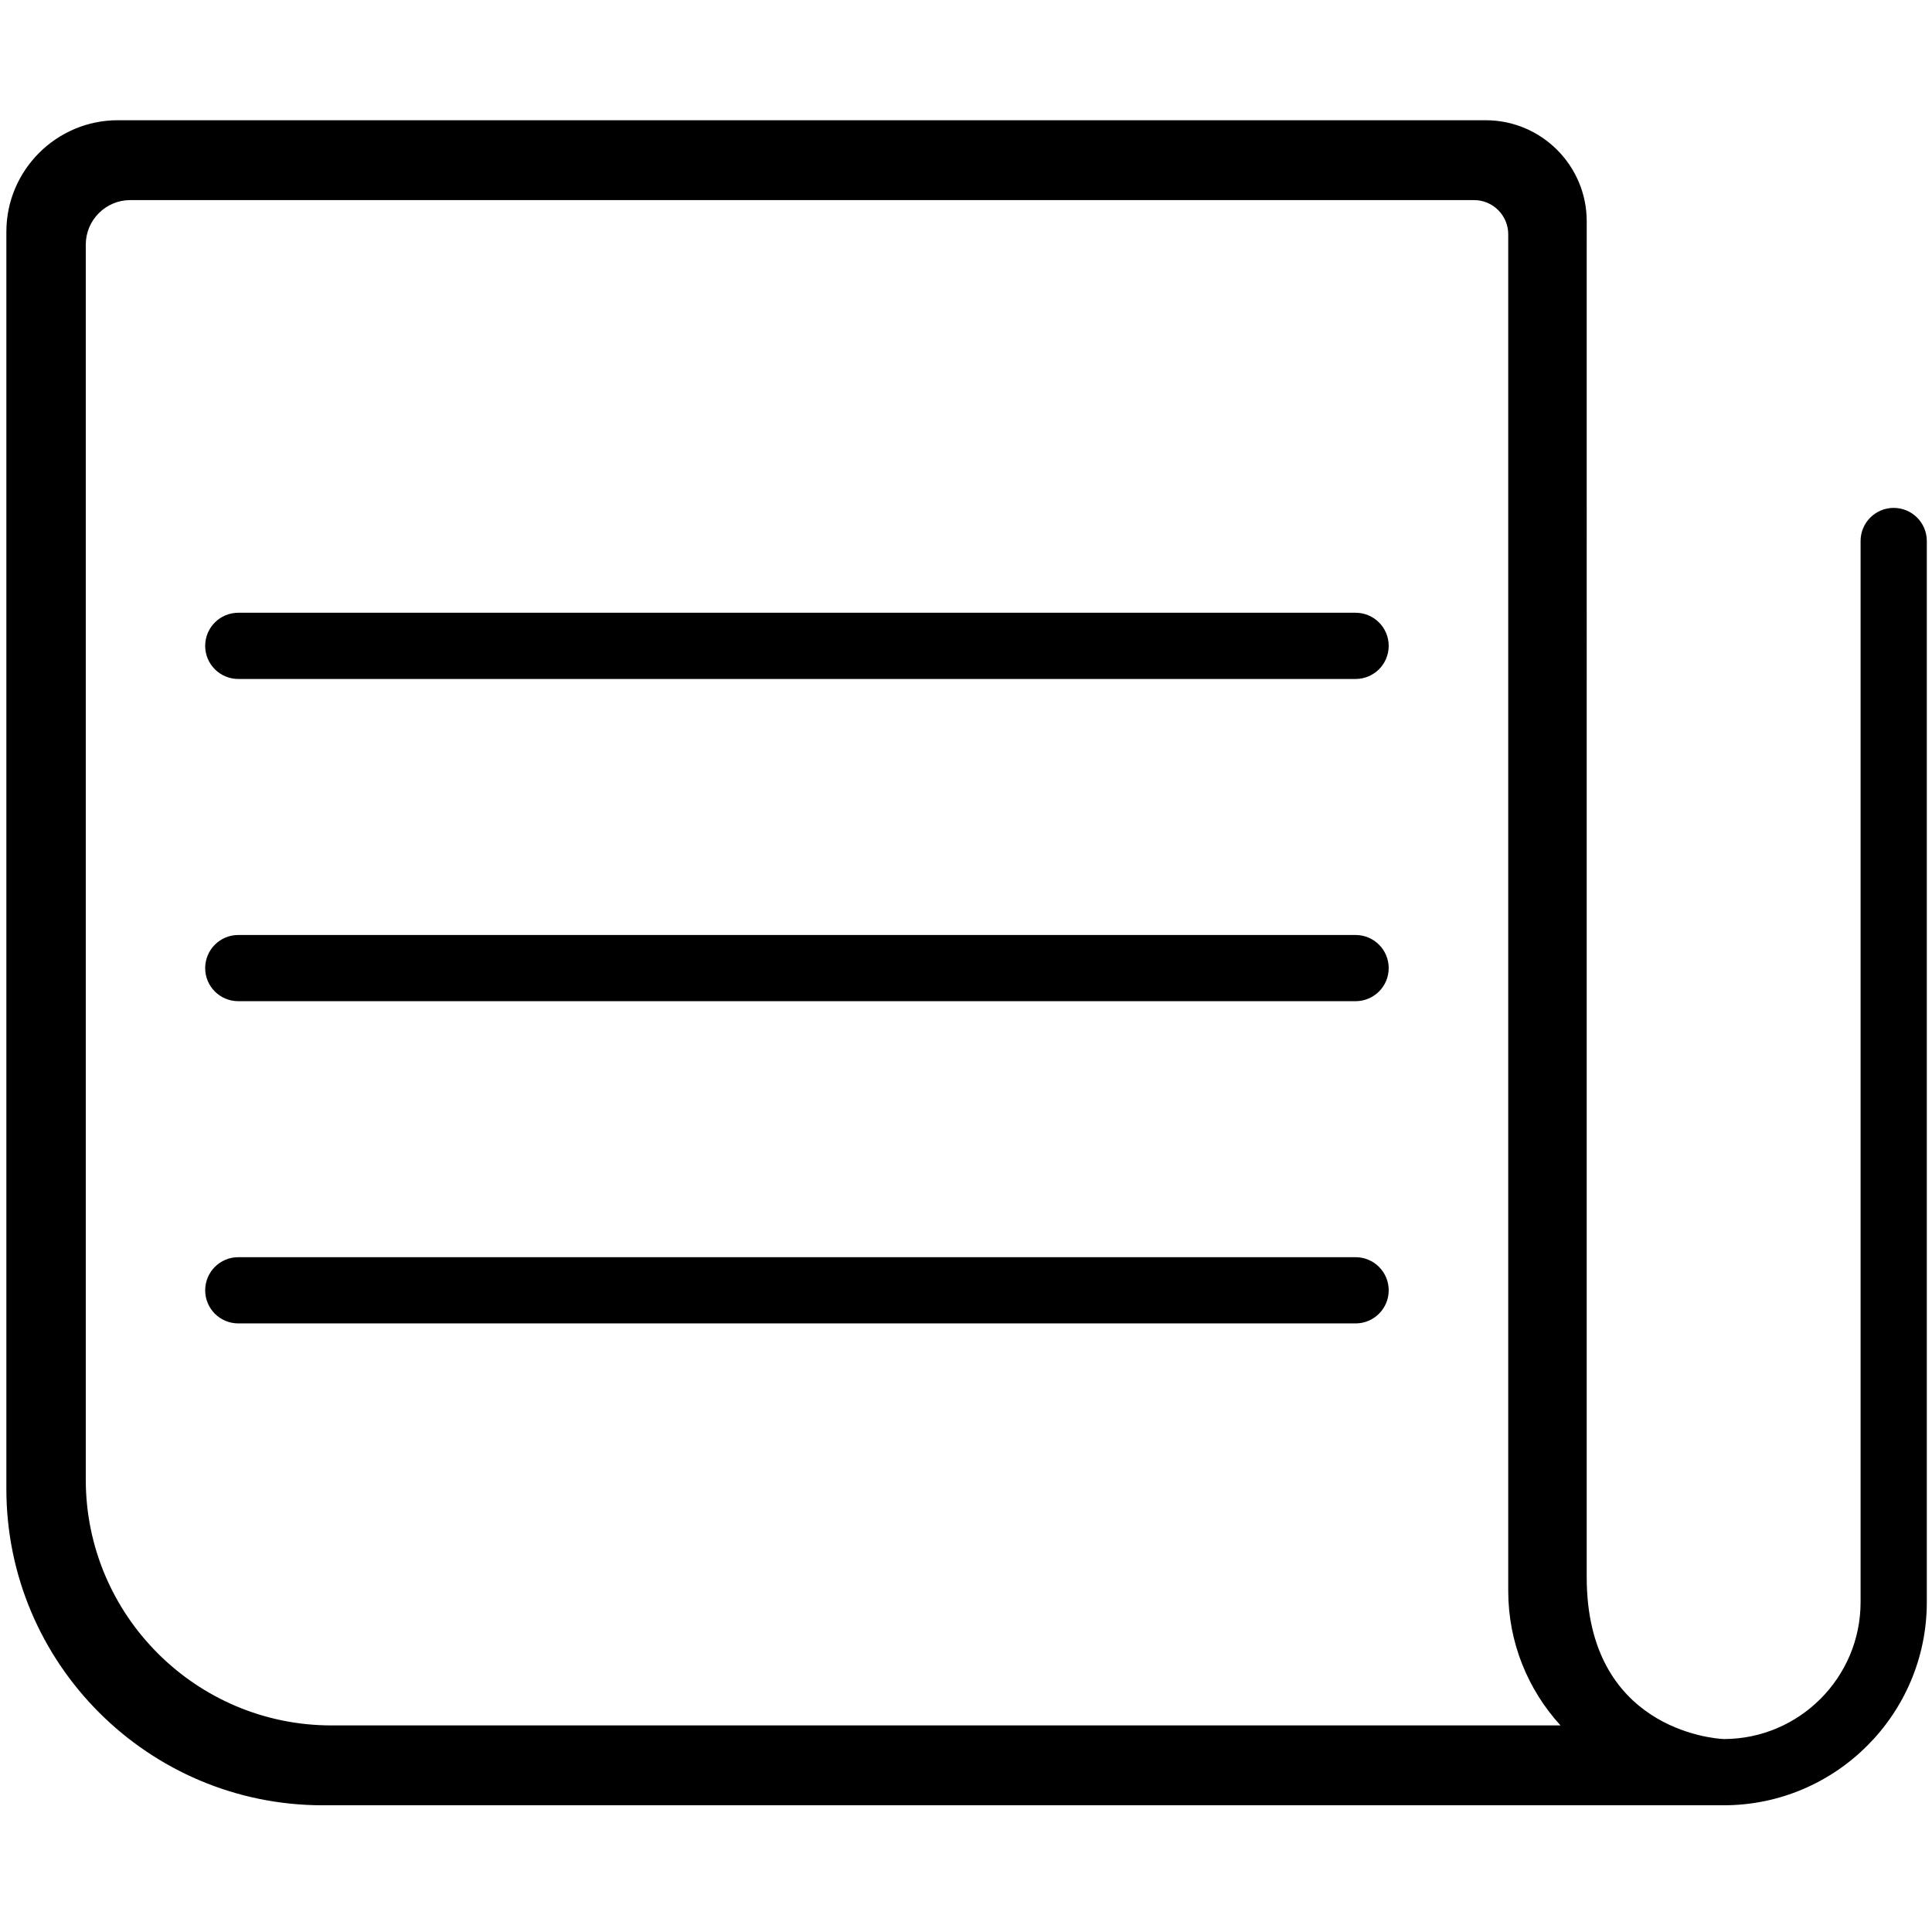<?xml version="1.0" standalone="no"?><!DOCTYPE svg PUBLIC "-//W3C//DTD SVG 1.1//EN" "http://www.w3.org/Graphics/SVG/1.1/DTD/svg11.dtd"><svg t="1652341166237" class="icon" viewBox="0 0 1024 1024" version="1.1" xmlns="http://www.w3.org/2000/svg" p-id="8398" xmlns:xlink="http://www.w3.org/1999/xlink" width="300" height="300"><defs> </defs><path d="M1003.698 269.195c-9.692 0-17.549 7.858-17.549 17.551l0 562.424c0 39.945-32.446 72.46-72.376 72.56-6.385-0.187-72.78-5.914-72.78-85.711L840.993 117.263c0-29.521-24.023-53.537-53.543-53.537L62.484 63.725c-32.592 0-59.108 26.516-59.108 59.108l0 666.366c0 92.432 75.206 167.638 167.644 167.638l742.575 0c59.361-0.012 107.654-48.302 107.654-107.673L1021.249 286.74C1021.243 277.048 1013.391 269.195 1003.698 269.195L1003.698 269.195 1003.698 269.195zM45.466 784.293 45.466 129.64c0-13.008 10.578-23.586 23.588-23.586l712.229 0c9.981 0 18.113 8.126 18.113 18.12l0 719.04c0 27.442 10.509 52.485 27.713 71.294L175.682 914.507C103.883 914.507 45.466 856.1 45.466 784.293L45.466 784.293 45.466 784.293zM718.496 324.772 126.293 324.772c-9.687 0-17.545 7.859-17.545 17.551 0 9.693 7.858 17.551 17.545 17.551l592.198 0c9.693 0 17.551-7.858 17.551-17.551C736.046 332.631 728.188 324.772 718.496 324.772L718.496 324.772 718.496 324.772zM718.496 495.564 126.293 495.564c-9.687 0-17.545 7.858-17.545 17.551 0 9.689 7.858 17.535 17.545 17.535l592.198 0c9.693 0 17.551-7.847 17.551-17.535C736.046 503.422 728.188 495.564 718.496 495.564L718.496 495.564 718.496 495.564zM718.496 666.34 126.293 666.34c-9.687 0-17.545 7.856-17.545 17.548 0 9.692 7.858 17.55 17.545 17.55l592.198 0c9.693 0 17.551-7.859 17.551-17.55C736.046 674.201 728.188 666.34 718.496 666.34L718.496 666.34 718.496 666.34zM718.496 666.34" p-id="8399"></path></svg>